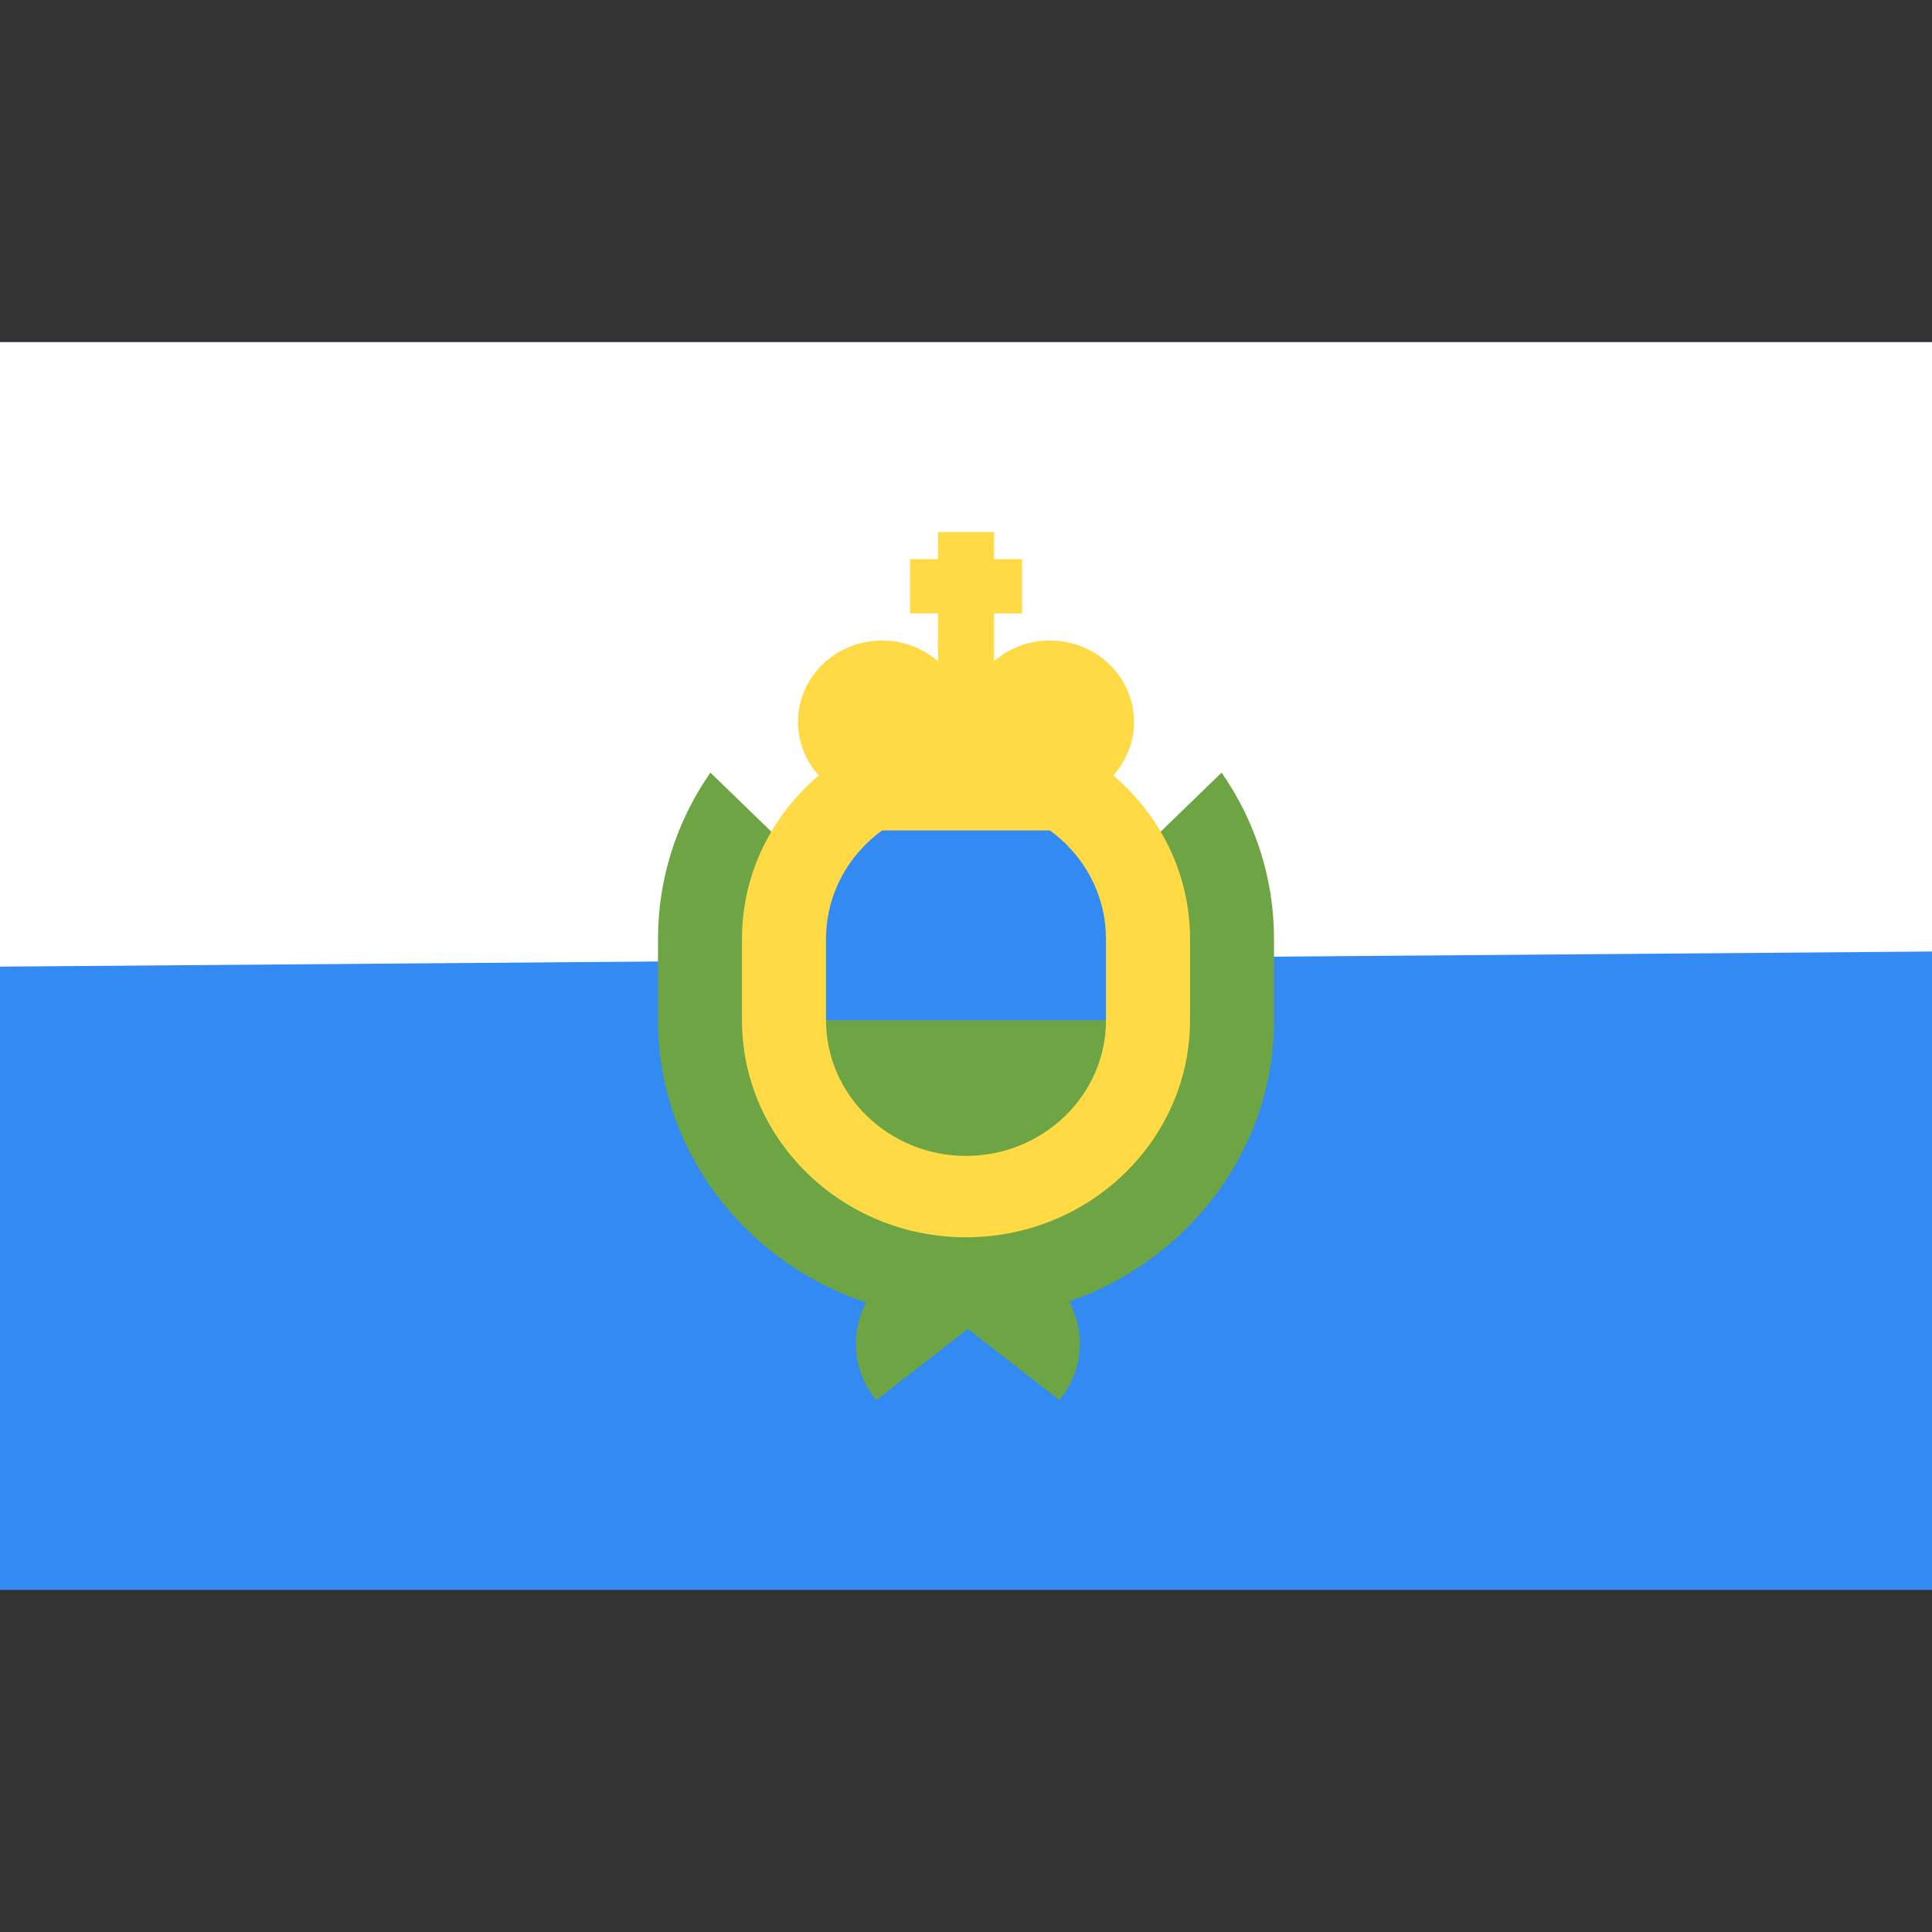 <svg width="24" height="24" viewBox="0 0 24 24" fill="none" xmlns="http://www.w3.org/2000/svg">
<rect x="0" y="0" width="24" height="24" fill="#333333" stroke="none"/>
<path d="M0 4.25H24V19.75H0V4.25Z" fill="#338AF3"/>
<path d="M24 4.25V11.82L0 12.008V4.25H24Z" fill="white"/>
<path d="M15.175 9.598L12 12.674L8.825 9.598C8.4 10.208 8.173 10.927 8.174 11.663V12.674C8.174 14.297 9.257 15.68 10.759 16.18C10.559 16.561 10.592 17.036 10.886 17.392L12.023 16.509L13.16 17.392C13.458 17.032 13.489 16.55 13.28 16.167C14.762 15.656 15.826 14.283 15.826 12.674V11.663C15.827 10.927 15.6 10.208 15.175 9.598V9.598Z" fill="#6DA544"/>
<path d="M12 15.37C10.466 15.37 9.217 14.161 9.217 12.674V11.663C9.217 10.177 10.466 8.968 12 8.968C13.534 8.968 14.783 10.177 14.783 11.663V12.674C14.783 14.161 13.534 15.37 12 15.37Z" fill="#FFDA44"/>
<path d="M13.739 12.674V11.663C13.739 10.734 12.959 9.979 12 9.979C11.041 9.979 10.261 10.734 10.261 11.663V12.674L12 13.011L13.739 12.674Z" fill="#338AF3"/>
<path d="M10.261 12.674C10.261 13.603 11.041 14.359 12 14.359C12.959 14.359 13.739 13.603 13.739 12.674H10.261Z" fill="#6DA544"/>
<path d="M14.087 8.968C14.087 8.409 13.62 7.957 13.043 7.957C12.787 7.956 12.539 8.048 12.348 8.214V7.62H12.696V6.946H12.348V6.609H11.652V6.946H11.304V7.62H11.652V8.214C11.461 8.048 11.213 7.956 10.957 7.957C10.38 7.957 9.913 8.409 9.913 8.968C9.913 9.267 10.047 9.536 10.261 9.721V10.316H13.739V9.721C13.953 9.536 14.087 9.267 14.087 8.968V8.968Z" fill="#FFDA44"/>
</svg>
